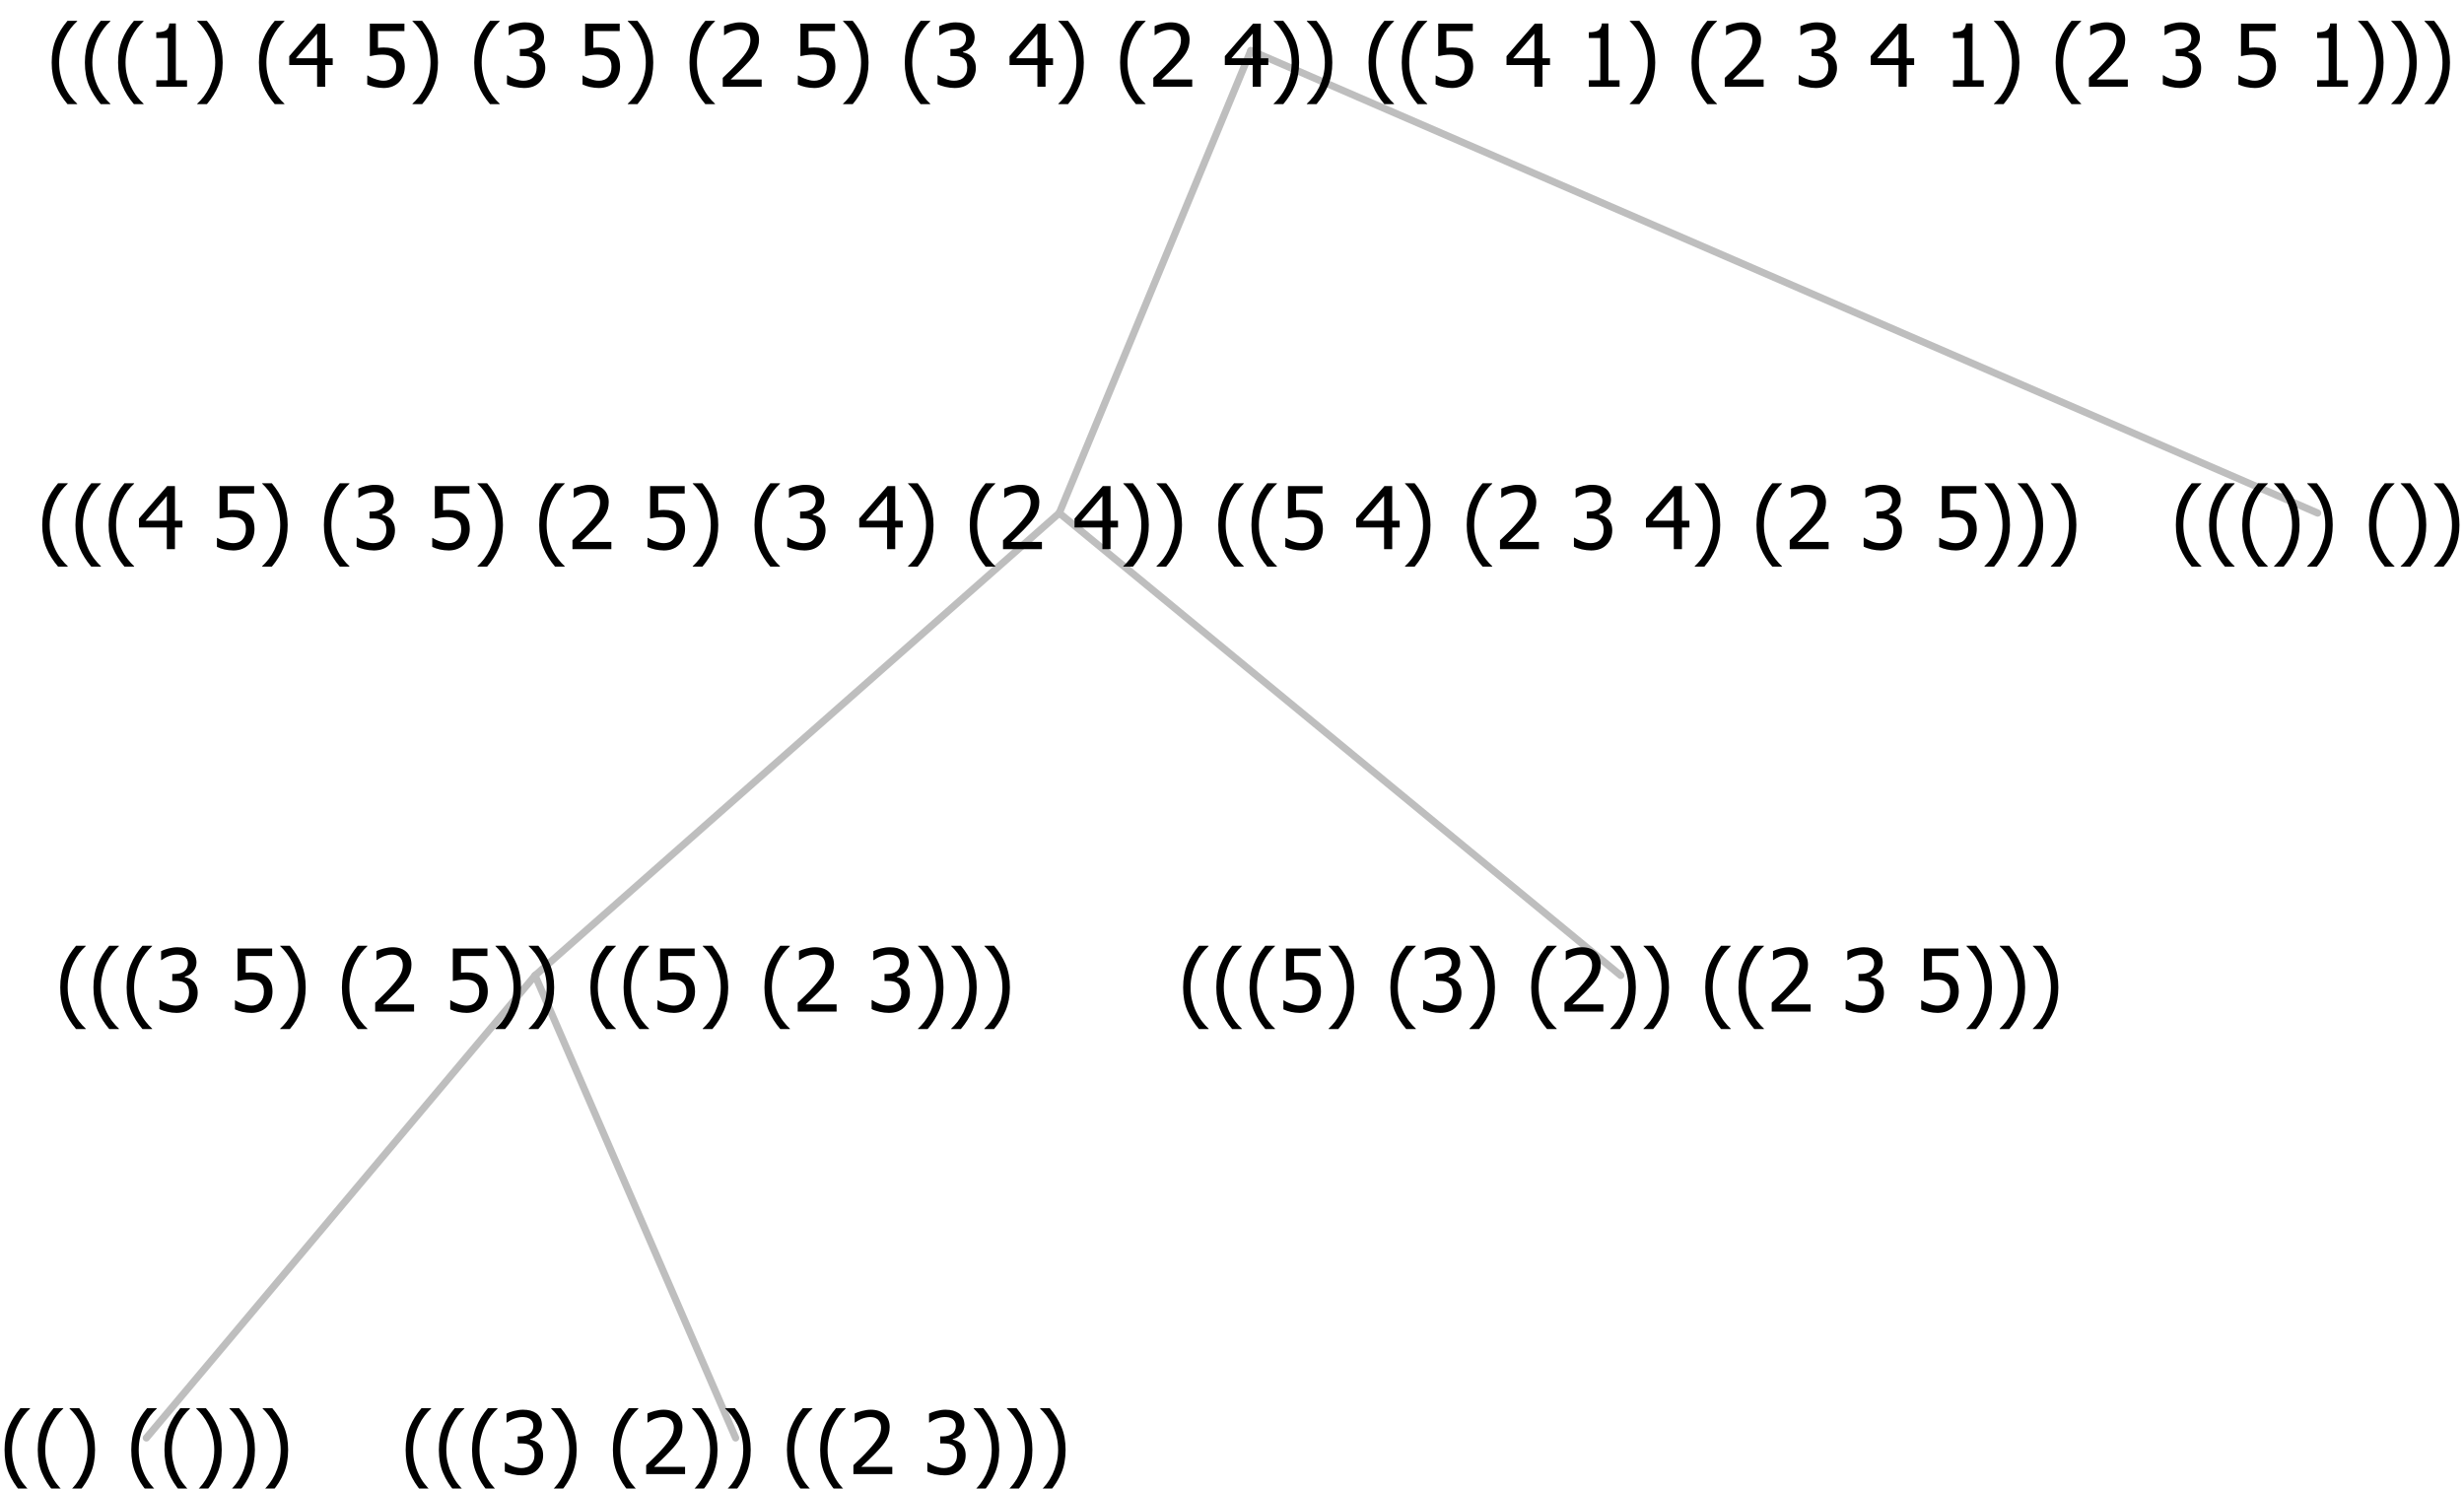 <?xml version="1.0" encoding="UTF-8"?>
<svg xmlns="http://www.w3.org/2000/svg" xmlns:xlink="http://www.w3.org/1999/xlink" width="340.945" height="206" viewBox="0 0 340.945 206" version="1.1">
<defs>
<g>
<symbol overflow="visible" id="glyph0-0">
<path style="stroke:none;" d="M 1.5 0 L 1.5 -9 L 10.5 -9 L 10.5 0 Z M 2.25 -0.75 L 9.75 -0.75 L 9.75 -8.25 L 2.25 -8.25 Z "/>
</symbol>
<symbol overflow="visible" id="glyph0-1">
<path style="stroke:none;" d="M 4.16 2.414 L 2.82 2.414 C 2.133 1.605 1.598 0.75 1.215 -0.152 C 0.824 -1.055 0.633 -2.121 0.633 -3.352 C 0.633 -4.555 0.824 -5.613 1.211 -6.531 C 1.594 -7.445 2.129 -8.309 2.82 -9.117 L 4.16 -9.117 L 4.16 -9.059 C 3.844 -8.773 3.539 -8.441 3.254 -8.07 C 2.965 -7.695 2.699 -7.262 2.453 -6.766 C 2.215 -6.285 2.023 -5.758 1.883 -5.18 C 1.734 -4.602 1.664 -3.992 1.664 -3.352 C 1.664 -2.684 1.734 -2.07 1.879 -1.52 C 2.02 -0.961 2.211 -0.438 2.453 0.062 C 2.684 0.543 2.953 0.977 3.258 1.367 C 3.559 1.754 3.859 2.086 4.16 2.355 Z "/>
</symbol>
<symbol overflow="visible" id="glyph0-2">
<path style="stroke:none;" d="M 3.961 -3.352 C 3.961 -2.141 3.766 -1.078 3.379 -0.168 C 2.992 0.746 2.457 1.605 1.773 2.414 L 0.434 2.414 L 0.434 2.355 C 0.73 2.086 1.031 1.754 1.34 1.363 C 1.641 0.969 1.906 0.535 2.141 0.062 C 2.375 -0.441 2.566 -0.969 2.715 -1.531 C 2.855 -2.09 2.93 -2.699 2.93 -3.352 C 2.93 -3.996 2.855 -4.605 2.711 -5.18 C 2.566 -5.75 2.375 -6.277 2.141 -6.766 C 1.898 -7.246 1.629 -7.684 1.328 -8.074 C 1.027 -8.461 0.73 -8.789 0.434 -9.059 L 0.434 -9.117 L 1.773 -9.117 C 2.453 -8.309 2.988 -7.449 3.379 -6.539 C 3.766 -5.625 3.961 -4.562 3.961 -3.352 Z "/>
</symbol>
<symbol overflow="visible" id="glyph0-3">
<path style="stroke:none;" d=""/>
</symbol>
<symbol overflow="visible" id="glyph0-4">
<path style="stroke:none;" d="M 2.992 -7.891 C 2.781 -7.887 2.57 -7.863 2.363 -7.816 C 2.148 -7.766 1.941 -7.699 1.742 -7.617 C 1.551 -7.539 1.387 -7.457 1.25 -7.371 C 1.109 -7.285 0.988 -7.203 0.879 -7.133 L 0.809 -7.133 L 0.809 -8.367 C 1.059 -8.5 1.402 -8.621 1.84 -8.738 C 2.277 -8.848 2.691 -8.906 3.086 -8.906 C 3.48 -8.906 3.824 -8.863 4.121 -8.785 C 4.41 -8.699 4.68 -8.578 4.922 -8.414 C 5.18 -8.227 5.371 -8 5.504 -7.734 C 5.633 -7.469 5.699 -7.156 5.703 -6.805 C 5.699 -6.32 5.543 -5.898 5.227 -5.535 C 4.906 -5.172 4.527 -4.941 4.09 -4.844 L 4.09 -4.766 C 4.273 -4.727 4.469 -4.668 4.68 -4.582 C 4.887 -4.496 5.082 -4.367 5.262 -4.203 C 5.441 -4.031 5.586 -3.816 5.699 -3.551 C 5.812 -3.285 5.871 -2.965 5.871 -2.59 C 5.871 -2.195 5.801 -1.832 5.668 -1.504 C 5.531 -1.172 5.344 -0.879 5.098 -0.625 C 4.844 -0.355 4.535 -0.156 4.18 -0.023 C 3.816 0.109 3.41 0.176 2.953 0.18 C 2.516 0.176 2.082 0.125 1.652 0.023 C 1.223 -0.078 0.859 -0.203 0.57 -0.359 L 0.57 -1.594 L 0.648 -1.594 C 0.895 -1.414 1.227 -1.242 1.641 -1.078 C 2.055 -0.914 2.469 -0.832 2.883 -0.832 C 3.121 -0.832 3.359 -0.867 3.602 -0.945 C 3.84 -1.02 4.039 -1.145 4.203 -1.32 C 4.355 -1.488 4.477 -1.68 4.559 -1.887 C 4.637 -2.09 4.676 -2.352 4.68 -2.672 C 4.676 -2.988 4.629 -3.246 4.543 -3.453 C 4.449 -3.652 4.324 -3.812 4.16 -3.93 C 3.996 -4.047 3.801 -4.129 3.578 -4.176 C 3.352 -4.219 3.109 -4.242 2.848 -4.242 L 2.352 -4.242 L 2.352 -5.215 L 2.734 -5.215 C 3.262 -5.215 3.691 -5.34 4.02 -5.59 C 4.348 -5.84 4.512 -6.203 4.516 -6.68 C 4.512 -6.898 4.469 -7.086 4.387 -7.246 C 4.297 -7.402 4.188 -7.527 4.062 -7.625 C 3.906 -7.719 3.742 -7.789 3.566 -7.832 C 3.383 -7.867 3.191 -7.887 2.992 -7.891 Z "/>
</symbol>
<symbol overflow="visible" id="glyph0-5">
<path style="stroke:none;" d="M 6.023 0 L 0.641 0 L 0.641 -1.227 C 1.023 -1.586 1.391 -1.938 1.734 -2.277 C 2.078 -2.609 2.414 -2.961 2.742 -3.328 C 3.406 -4.055 3.859 -4.637 4.102 -5.082 C 4.344 -5.52 4.465 -5.977 4.465 -6.445 C 4.465 -6.688 4.426 -6.898 4.348 -7.082 C 4.27 -7.266 4.164 -7.418 4.039 -7.539 C 3.898 -7.656 3.742 -7.746 3.562 -7.805 C 3.383 -7.859 3.184 -7.887 2.969 -7.891 C 2.762 -7.887 2.551 -7.859 2.34 -7.812 C 2.125 -7.758 1.922 -7.695 1.727 -7.617 C 1.562 -7.547 1.406 -7.465 1.254 -7.375 C 1.098 -7.277 0.973 -7.199 0.883 -7.137 L 0.82 -7.137 L 0.82 -8.379 C 1.062 -8.5 1.398 -8.617 1.828 -8.734 C 2.258 -8.848 2.668 -8.906 3.059 -8.906 C 3.871 -8.906 4.508 -8.688 4.969 -8.258 C 5.43 -7.82 5.66 -7.238 5.66 -6.504 C 5.66 -6.16 5.617 -5.844 5.539 -5.559 C 5.457 -5.266 5.348 -5 5.211 -4.758 C 5.062 -4.5 4.891 -4.246 4.688 -4 C 4.484 -3.746 4.27 -3.5 4.043 -3.266 C 3.676 -2.859 3.266 -2.445 2.816 -2.02 C 2.363 -1.586 2.004 -1.246 1.734 -1 L 6.023 -1 Z "/>
</symbol>
<symbol overflow="visible" id="glyph0-6">
<path style="stroke:none;" d="M 5.922 -2.777 C 5.918 -2.355 5.852 -1.965 5.719 -1.605 C 5.586 -1.246 5.398 -0.934 5.156 -0.672 C 4.91 -0.402 4.602 -0.195 4.238 -0.047 C 3.871 0.102 3.465 0.176 3.012 0.18 C 2.59 0.176 2.176 0.129 1.777 0.043 C 1.371 -0.051 1.023 -0.168 0.727 -0.316 L 0.727 -1.555 L 0.809 -1.555 C 0.898 -1.484 1.027 -1.41 1.195 -1.328 C 1.359 -1.242 1.543 -1.164 1.75 -1.09 C 1.98 -1.008 2.191 -0.941 2.383 -0.898 C 2.574 -0.852 2.789 -0.832 3.031 -0.832 C 3.262 -0.832 3.492 -0.871 3.715 -0.957 C 3.934 -1.039 4.125 -1.176 4.289 -1.367 C 4.434 -1.535 4.543 -1.738 4.621 -1.969 C 4.695 -2.195 4.734 -2.465 4.734 -2.781 C 4.734 -3.09 4.691 -3.344 4.609 -3.543 C 4.523 -3.742 4.402 -3.906 4.242 -4.039 C 4.074 -4.18 3.867 -4.285 3.625 -4.348 C 3.379 -4.41 3.105 -4.441 2.805 -4.441 C 2.488 -4.441 2.172 -4.414 1.852 -4.367 C 1.531 -4.316 1.273 -4.273 1.086 -4.23 L 1.086 -8.727 L 5.871 -8.727 L 5.871 -7.699 L 2.215 -7.699 L 2.215 -5.379 C 2.355 -5.395 2.492 -5.406 2.629 -5.414 C 2.766 -5.422 2.891 -5.426 3.008 -5.426 C 3.445 -5.426 3.824 -5.387 4.137 -5.312 C 4.445 -5.238 4.742 -5.094 5.027 -4.883 C 5.316 -4.66 5.535 -4.387 5.691 -4.062 C 5.84 -3.73 5.918 -3.305 5.922 -2.777 Z "/>
</symbol>
<symbol overflow="visible" id="glyph0-7">
<path style="stroke:none;" d="M 6.25 -3 L 5.215 -3 L 5.215 0 L 4.09 0 L 4.09 -3 L 0.234 -3 L 0.234 -4.23 L 4.137 -8.727 L 5.215 -8.727 L 5.215 -3.938 L 6.25 -3.938 Z M 4.09 -3.938 L 4.09 -7.348 L 1.148 -3.938 Z "/>
</symbol>
<symbol overflow="visible" id="glyph0-8">
<path style="stroke:none;" d="M 5.578 0 L 1.324 0 L 1.324 -0.891 L 2.906 -0.891 L 2.906 -6.738 L 1.324 -6.738 L 1.324 -7.535 C 1.918 -7.535 2.355 -7.617 2.645 -7.789 C 2.926 -7.957 3.086 -8.281 3.125 -8.754 L 4.031 -8.754 L 4.031 -0.891 L 5.578 -0.891 Z "/>
</symbol>
</g>
</defs>
<g id="surface2405955">
<path style="fill:none;stroke-width:1;stroke-linecap:round;stroke-linejoin:round;stroke:rgb(74.51%,74.51%,74.51%);stroke-opacity:1;stroke-miterlimit:10;" d="M 173.078 7 L 320.695 71 "/>
<path style="fill:none;stroke-width:1;stroke-linecap:round;stroke-linejoin:round;stroke:rgb(74.51%,74.51%,74.51%);stroke-opacity:1;stroke-miterlimit:10;" d="M 173.078 7 L 146.574 71 "/>
<path style="fill:none;stroke-width:1;stroke-linecap:round;stroke-linejoin:round;stroke:rgb(74.51%,74.51%,74.51%);stroke-opacity:1;stroke-miterlimit:10;" d="M 146.574 71 L 224.262 135 "/>
<path style="fill:none;stroke-width:1;stroke-linecap:round;stroke-linejoin:round;stroke:rgb(74.51%,74.51%,74.51%);stroke-opacity:1;stroke-miterlimit:10;" d="M 146.574 71 L 74.039 135 "/>
<path style="fill:none;stroke-width:1;stroke-linecap:round;stroke-linejoin:round;stroke:rgb(74.51%,74.51%,74.51%);stroke-opacity:1;stroke-miterlimit:10;" d="M 74.039 135 L 101.789 199 "/>
<path style="fill:none;stroke-width:1;stroke-linecap:round;stroke-linejoin:round;stroke:rgb(74.51%,74.51%,74.51%);stroke-opacity:1;stroke-miterlimit:10;" d="M 74.039 135 L 20.25 199 "/>
<g style="fill:rgb(0%,0%,0%);fill-opacity:1;">
  <use xlink:href="#glyph0-1" x="0" y="204"/>
  <use xlink:href="#glyph0-1" x="4.594" y="204"/>
  <use xlink:href="#glyph0-2" x="9.188" y="204"/>
  <use xlink:href="#glyph0-3" x="13.781" y="204"/>
  <use xlink:href="#glyph0-1" x="17.531" y="204"/>
  <use xlink:href="#glyph0-1" x="22.125" y="204"/>
  <use xlink:href="#glyph0-2" x="26.719" y="204"/>
  <use xlink:href="#glyph0-2" x="31.312" y="204"/>
  <use xlink:href="#glyph0-2" x="35.906" y="204"/>
</g>
<g style="fill:rgb(0%,0%,0%);fill-opacity:1;">
  <use xlink:href="#glyph0-1" x="55.5" y="204"/>
  <use xlink:href="#glyph0-1" x="60.094" y="204"/>
  <use xlink:href="#glyph0-1" x="64.688" y="204"/>
  <use xlink:href="#glyph0-4" x="69.281" y="204"/>
  <use xlink:href="#glyph0-2" x="75.832" y="204"/>
  <use xlink:href="#glyph0-3" x="80.426" y="204"/>
  <use xlink:href="#glyph0-1" x="84.176" y="204"/>
  <use xlink:href="#glyph0-5" x="88.77" y="204"/>
  <use xlink:href="#glyph0-2" x="95.32" y="204"/>
  <use xlink:href="#glyph0-2" x="99.914" y="204"/>
  <use xlink:href="#glyph0-3" x="104.508" y="204"/>
  <use xlink:href="#glyph0-1" x="108.258" y="204"/>
  <use xlink:href="#glyph0-1" x="112.852" y="204"/>
  <use xlink:href="#glyph0-5" x="117.445" y="204"/>
  <use xlink:href="#glyph0-3" x="123.996" y="204"/>
  <use xlink:href="#glyph0-4" x="127.746" y="204"/>
  <use xlink:href="#glyph0-2" x="134.297" y="204"/>
  <use xlink:href="#glyph0-2" x="138.891" y="204"/>
  <use xlink:href="#glyph0-2" x="143.484" y="204"/>
</g>
<g style="fill:rgb(0%,0%,0%);fill-opacity:1;">
  <use xlink:href="#glyph0-1" x="7.703" y="140"/>
  <use xlink:href="#glyph0-1" x="12.297" y="140"/>
  <use xlink:href="#glyph0-1" x="16.891" y="140"/>
  <use xlink:href="#glyph0-4" x="21.484" y="140"/>
  <use xlink:href="#glyph0-3" x="28.035" y="140"/>
  <use xlink:href="#glyph0-6" x="31.785" y="140"/>
  <use xlink:href="#glyph0-2" x="38.336" y="140"/>
  <use xlink:href="#glyph0-3" x="42.93" y="140"/>
  <use xlink:href="#glyph0-1" x="46.68" y="140"/>
  <use xlink:href="#glyph0-5" x="51.273" y="140"/>
  <use xlink:href="#glyph0-3" x="57.824" y="140"/>
  <use xlink:href="#glyph0-6" x="61.574" y="140"/>
  <use xlink:href="#glyph0-2" x="68.125" y="140"/>
  <use xlink:href="#glyph0-2" x="72.719" y="140"/>
  <use xlink:href="#glyph0-3" x="77.312" y="140"/>
  <use xlink:href="#glyph0-1" x="81.062" y="140"/>
  <use xlink:href="#glyph0-1" x="85.656" y="140"/>
  <use xlink:href="#glyph0-6" x="90.25" y="140"/>
  <use xlink:href="#glyph0-2" x="96.801" y="140"/>
  <use xlink:href="#glyph0-3" x="101.395" y="140"/>
  <use xlink:href="#glyph0-1" x="105.145" y="140"/>
  <use xlink:href="#glyph0-5" x="109.738" y="140"/>
  <use xlink:href="#glyph0-3" x="116.289" y="140"/>
  <use xlink:href="#glyph0-4" x="120.039" y="140"/>
  <use xlink:href="#glyph0-2" x="126.59" y="140"/>
  <use xlink:href="#glyph0-2" x="131.184" y="140"/>
  <use xlink:href="#glyph0-2" x="135.777" y="140"/>
</g>
<g style="fill:rgb(0%,0%,0%);fill-opacity:1;">
  <use xlink:href="#glyph0-1" x="163.078" y="140"/>
  <use xlink:href="#glyph0-1" x="167.672" y="140"/>
  <use xlink:href="#glyph0-1" x="172.266" y="140"/>
  <use xlink:href="#glyph0-6" x="176.859" y="140"/>
  <use xlink:href="#glyph0-2" x="183.41" y="140"/>
  <use xlink:href="#glyph0-3" x="188.004" y="140"/>
  <use xlink:href="#glyph0-1" x="191.754" y="140"/>
  <use xlink:href="#glyph0-4" x="196.348" y="140"/>
  <use xlink:href="#glyph0-2" x="202.898" y="140"/>
  <use xlink:href="#glyph0-3" x="207.492" y="140"/>
  <use xlink:href="#glyph0-1" x="211.242" y="140"/>
  <use xlink:href="#glyph0-5" x="215.836" y="140"/>
  <use xlink:href="#glyph0-2" x="222.387" y="140"/>
  <use xlink:href="#glyph0-2" x="226.98" y="140"/>
  <use xlink:href="#glyph0-3" x="231.574" y="140"/>
  <use xlink:href="#glyph0-1" x="235.324" y="140"/>
  <use xlink:href="#glyph0-1" x="239.918" y="140"/>
  <use xlink:href="#glyph0-5" x="244.512" y="140"/>
  <use xlink:href="#glyph0-3" x="251.062" y="140"/>
  <use xlink:href="#glyph0-4" x="254.812" y="140"/>
  <use xlink:href="#glyph0-3" x="261.363" y="140"/>
  <use xlink:href="#glyph0-6" x="265.113" y="140"/>
  <use xlink:href="#glyph0-2" x="271.664" y="140"/>
  <use xlink:href="#glyph0-2" x="276.258" y="140"/>
  <use xlink:href="#glyph0-2" x="280.852" y="140"/>
</g>
<g style="fill:rgb(0%,0%,0%);fill-opacity:1;">
  <use xlink:href="#glyph0-1" x="5.211" y="76"/>
  <use xlink:href="#glyph0-1" x="9.805" y="76"/>
  <use xlink:href="#glyph0-1" x="14.398" y="76"/>
  <use xlink:href="#glyph0-7" x="18.992" y="76"/>
  <use xlink:href="#glyph0-3" x="25.543" y="76"/>
  <use xlink:href="#glyph0-6" x="29.293" y="76"/>
  <use xlink:href="#glyph0-2" x="35.844" y="76"/>
  <use xlink:href="#glyph0-3" x="40.438" y="76"/>
  <use xlink:href="#glyph0-1" x="44.188" y="76"/>
  <use xlink:href="#glyph0-4" x="48.781" y="76"/>
  <use xlink:href="#glyph0-3" x="55.332" y="76"/>
  <use xlink:href="#glyph0-6" x="59.082" y="76"/>
  <use xlink:href="#glyph0-2" x="65.633" y="76"/>
  <use xlink:href="#glyph0-3" x="70.227" y="76"/>
  <use xlink:href="#glyph0-1" x="73.977" y="76"/>
  <use xlink:href="#glyph0-5" x="78.57" y="76"/>
  <use xlink:href="#glyph0-3" x="85.121" y="76"/>
  <use xlink:href="#glyph0-6" x="88.871" y="76"/>
  <use xlink:href="#glyph0-2" x="95.422" y="76"/>
  <use xlink:href="#glyph0-3" x="100.016" y="76"/>
  <use xlink:href="#glyph0-1" x="103.766" y="76"/>
  <use xlink:href="#glyph0-4" x="108.359" y="76"/>
  <use xlink:href="#glyph0-3" x="114.91" y="76"/>
  <use xlink:href="#glyph0-7" x="118.66" y="76"/>
  <use xlink:href="#glyph0-2" x="125.211" y="76"/>
  <use xlink:href="#glyph0-3" x="129.805" y="76"/>
  <use xlink:href="#glyph0-1" x="133.555" y="76"/>
  <use xlink:href="#glyph0-5" x="138.148" y="76"/>
  <use xlink:href="#glyph0-3" x="144.699" y="76"/>
  <use xlink:href="#glyph0-7" x="148.449" y="76"/>
  <use xlink:href="#glyph0-2" x="155" y="76"/>
  <use xlink:href="#glyph0-2" x="159.594" y="76"/>
  <use xlink:href="#glyph0-3" x="164.188" y="76"/>
  <use xlink:href="#glyph0-1" x="167.938" y="76"/>
  <use xlink:href="#glyph0-1" x="172.531" y="76"/>
  <use xlink:href="#glyph0-6" x="177.125" y="76"/>
  <use xlink:href="#glyph0-3" x="183.676" y="76"/>
  <use xlink:href="#glyph0-7" x="187.426" y="76"/>
  <use xlink:href="#glyph0-2" x="193.977" y="76"/>
  <use xlink:href="#glyph0-3" x="198.57" y="76"/>
  <use xlink:href="#glyph0-1" x="202.32" y="76"/>
  <use xlink:href="#glyph0-5" x="206.914" y="76"/>
  <use xlink:href="#glyph0-3" x="213.465" y="76"/>
  <use xlink:href="#glyph0-4" x="217.215" y="76"/>
  <use xlink:href="#glyph0-3" x="223.766" y="76"/>
  <use xlink:href="#glyph0-7" x="227.516" y="76"/>
  <use xlink:href="#glyph0-2" x="234.066" y="76"/>
  <use xlink:href="#glyph0-3" x="238.66" y="76"/>
  <use xlink:href="#glyph0-1" x="242.41" y="76"/>
  <use xlink:href="#glyph0-5" x="247.004" y="76"/>
  <use xlink:href="#glyph0-3" x="253.555" y="76"/>
  <use xlink:href="#glyph0-4" x="257.305" y="76"/>
  <use xlink:href="#glyph0-3" x="263.855" y="76"/>
  <use xlink:href="#glyph0-6" x="267.605" y="76"/>
  <use xlink:href="#glyph0-2" x="274.156" y="76"/>
  <use xlink:href="#glyph0-2" x="278.75" y="76"/>
  <use xlink:href="#glyph0-2" x="283.344" y="76"/>
</g>
<g style="fill:rgb(0%,0%,0%);fill-opacity:1;">
  <use xlink:href="#glyph0-1" x="300.445" y="76"/>
  <use xlink:href="#glyph0-1" x="305.039" y="76"/>
  <use xlink:href="#glyph0-1" x="309.633" y="76"/>
  <use xlink:href="#glyph0-2" x="314.227" y="76"/>
  <use xlink:href="#glyph0-2" x="318.82" y="76"/>
  <use xlink:href="#glyph0-3" x="323.414" y="76"/>
  <use xlink:href="#glyph0-1" x="327.164" y="76"/>
  <use xlink:href="#glyph0-2" x="331.758" y="76"/>
  <use xlink:href="#glyph0-2" x="336.352" y="76"/>
</g>
<g style="fill:rgb(0%,0%,0%);fill-opacity:1;">
  <use xlink:href="#glyph0-1" x="6.52" y="12"/>
  <use xlink:href="#glyph0-1" x="11.113" y="12"/>
  <use xlink:href="#glyph0-1" x="15.707" y="12"/>
  <use xlink:href="#glyph0-8" x="20.301" y="12"/>
  <use xlink:href="#glyph0-2" x="26.852" y="12"/>
  <use xlink:href="#glyph0-3" x="31.445" y="12"/>
  <use xlink:href="#glyph0-1" x="35.195" y="12"/>
  <use xlink:href="#glyph0-7" x="39.789" y="12"/>
  <use xlink:href="#glyph0-3" x="46.34" y="12"/>
  <use xlink:href="#glyph0-6" x="50.09" y="12"/>
  <use xlink:href="#glyph0-2" x="56.641" y="12"/>
  <use xlink:href="#glyph0-3" x="61.234" y="12"/>
  <use xlink:href="#glyph0-1" x="64.984" y="12"/>
  <use xlink:href="#glyph0-4" x="69.578" y="12"/>
  <use xlink:href="#glyph0-3" x="76.129" y="12"/>
  <use xlink:href="#glyph0-6" x="79.879" y="12"/>
  <use xlink:href="#glyph0-2" x="86.43" y="12"/>
  <use xlink:href="#glyph0-3" x="91.023" y="12"/>
  <use xlink:href="#glyph0-1" x="94.773" y="12"/>
  <use xlink:href="#glyph0-5" x="99.367" y="12"/>
  <use xlink:href="#glyph0-3" x="105.918" y="12"/>
  <use xlink:href="#glyph0-6" x="109.668" y="12"/>
  <use xlink:href="#glyph0-2" x="116.219" y="12"/>
  <use xlink:href="#glyph0-3" x="120.812" y="12"/>
  <use xlink:href="#glyph0-1" x="124.562" y="12"/>
  <use xlink:href="#glyph0-4" x="129.156" y="12"/>
  <use xlink:href="#glyph0-3" x="135.707" y="12"/>
  <use xlink:href="#glyph0-7" x="139.457" y="12"/>
  <use xlink:href="#glyph0-2" x="146.008" y="12"/>
  <use xlink:href="#glyph0-3" x="150.602" y="12"/>
  <use xlink:href="#glyph0-1" x="154.352" y="12"/>
  <use xlink:href="#glyph0-5" x="158.945" y="12"/>
  <use xlink:href="#glyph0-3" x="165.496" y="12"/>
  <use xlink:href="#glyph0-7" x="169.246" y="12"/>
  <use xlink:href="#glyph0-2" x="175.797" y="12"/>
  <use xlink:href="#glyph0-2" x="180.391" y="12"/>
  <use xlink:href="#glyph0-3" x="184.984" y="12"/>
  <use xlink:href="#glyph0-1" x="188.734" y="12"/>
  <use xlink:href="#glyph0-1" x="193.328" y="12"/>
  <use xlink:href="#glyph0-6" x="197.922" y="12"/>
  <use xlink:href="#glyph0-3" x="204.473" y="12"/>
  <use xlink:href="#glyph0-7" x="208.223" y="12"/>
  <use xlink:href="#glyph0-3" x="214.773" y="12"/>
  <use xlink:href="#glyph0-8" x="218.523" y="12"/>
  <use xlink:href="#glyph0-2" x="225.074" y="12"/>
  <use xlink:href="#glyph0-3" x="229.668" y="12"/>
  <use xlink:href="#glyph0-1" x="233.418" y="12"/>
  <use xlink:href="#glyph0-5" x="238.012" y="12"/>
  <use xlink:href="#glyph0-3" x="244.562" y="12"/>
  <use xlink:href="#glyph0-4" x="248.312" y="12"/>
  <use xlink:href="#glyph0-3" x="254.863" y="12"/>
  <use xlink:href="#glyph0-7" x="258.613" y="12"/>
  <use xlink:href="#glyph0-3" x="265.164" y="12"/>
  <use xlink:href="#glyph0-8" x="268.914" y="12"/>
  <use xlink:href="#glyph0-2" x="275.465" y="12"/>
  <use xlink:href="#glyph0-3" x="280.059" y="12"/>
  <use xlink:href="#glyph0-1" x="283.809" y="12"/>
  <use xlink:href="#glyph0-5" x="288.402" y="12"/>
  <use xlink:href="#glyph0-3" x="294.953" y="12"/>
  <use xlink:href="#glyph0-4" x="298.703" y="12"/>
  <use xlink:href="#glyph0-3" x="305.254" y="12"/>
  <use xlink:href="#glyph0-6" x="309.004" y="12"/>
  <use xlink:href="#glyph0-3" x="315.555" y="12"/>
  <use xlink:href="#glyph0-8" x="319.305" y="12"/>
  <use xlink:href="#glyph0-2" x="325.855" y="12"/>
  <use xlink:href="#glyph0-2" x="330.449" y="12"/>
  <use xlink:href="#glyph0-2" x="335.043" y="12"/>
</g>
</g>
</svg>
